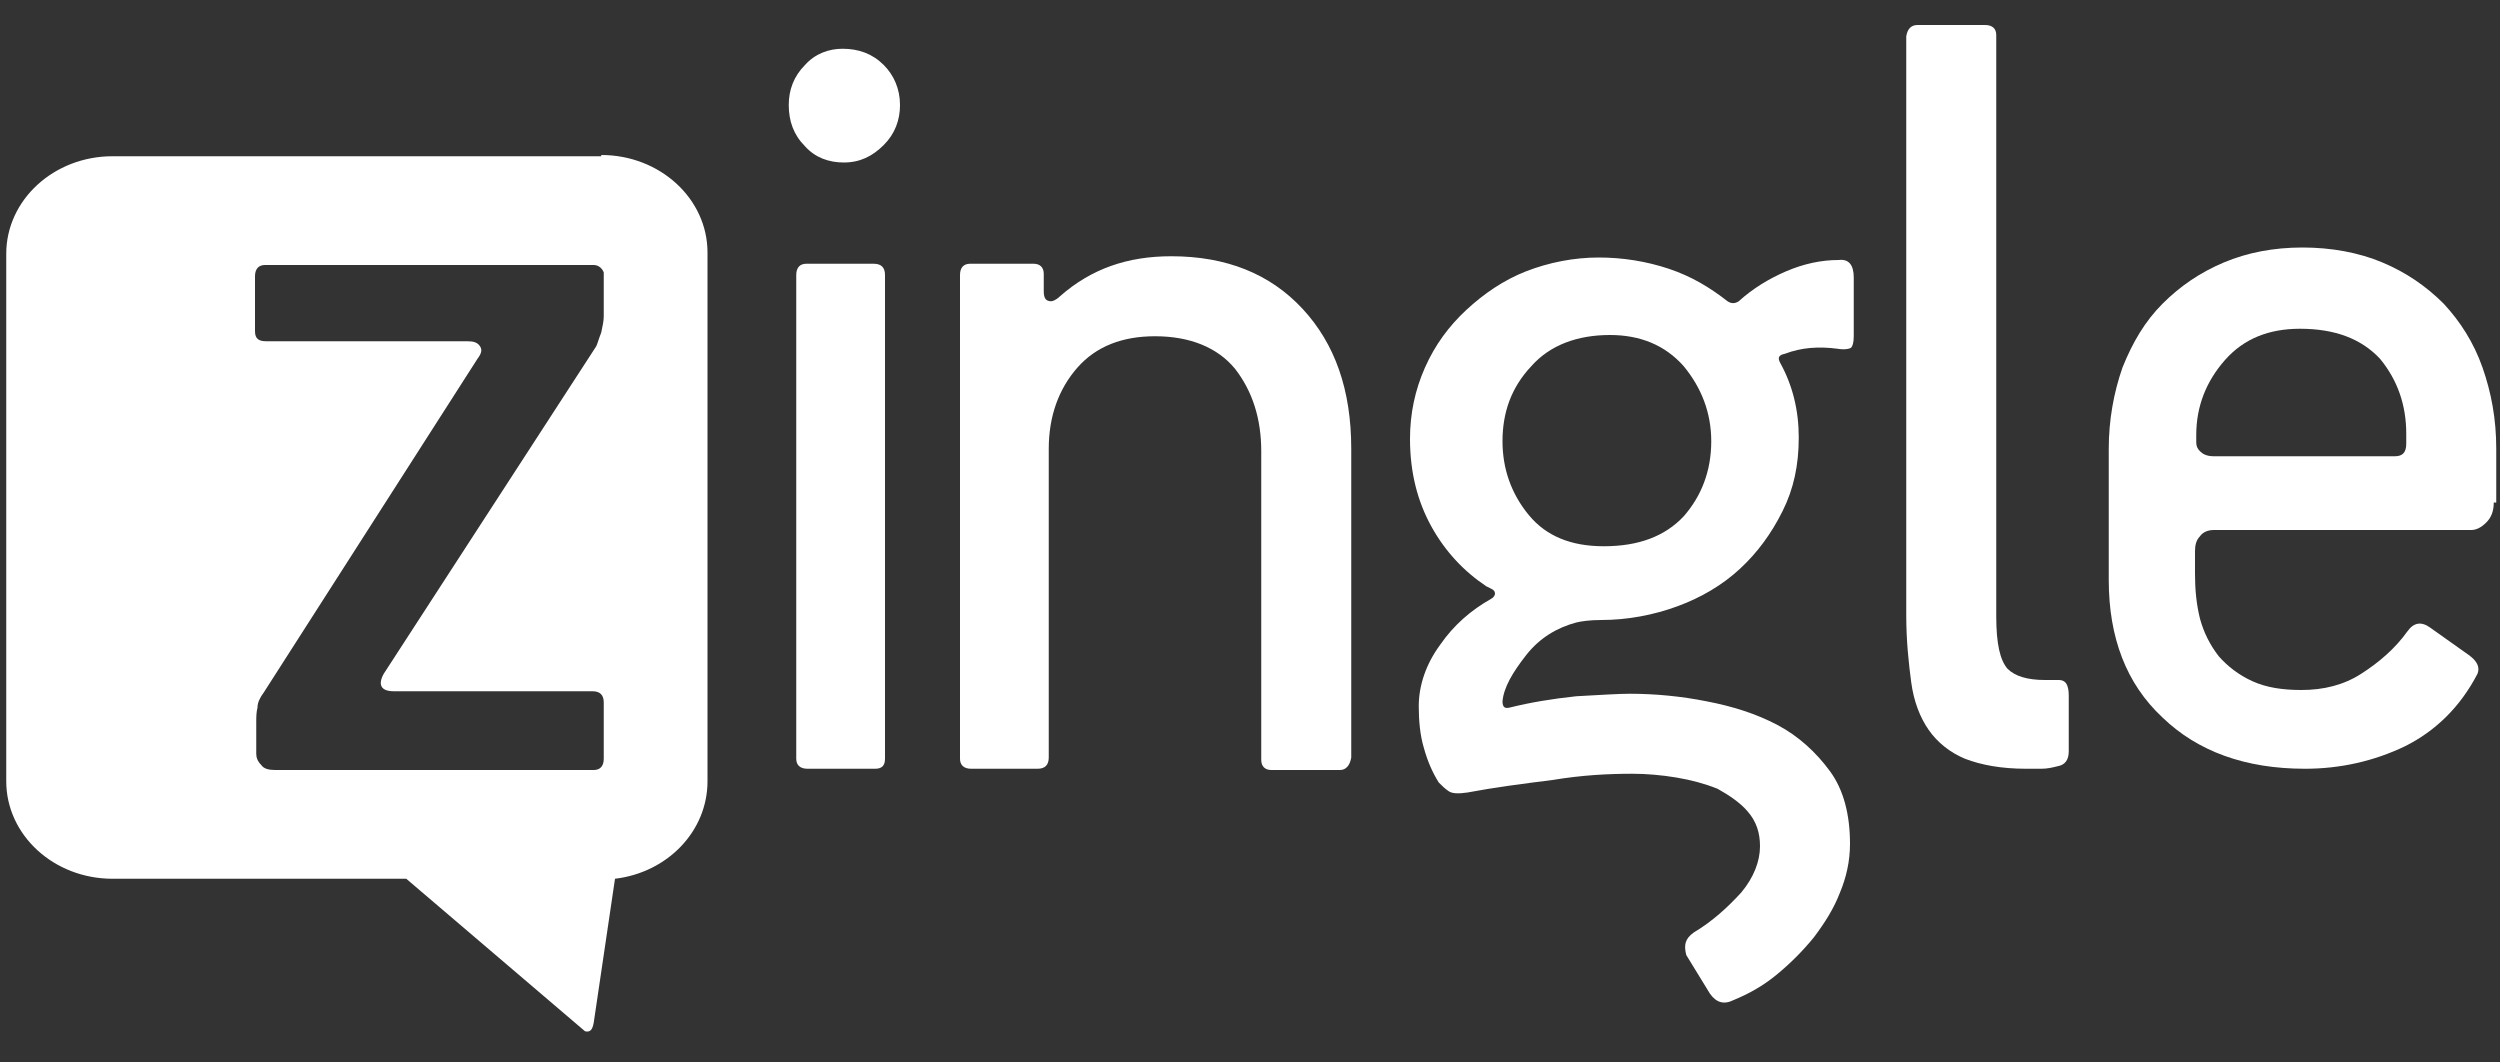 <?xml version="1.0" encoding="utf-8"?>
<!-- Generator: Adobe Illustrator 18.1.1, SVG Export Plug-In . SVG Version: 6.00 Build 0)  -->
<svg version="1.1" id="Layer_1" xmlns="http://www.w3.org/2000/svg" xmlns:xlink="http://www.w3.org/1999/xlink" x="0px" y="0px"
	 viewBox="0 0 200 85" enable-background="new 0 0 200 85" xml:space="preserve">
<rect x="0" y="0" width="200" height="85" fill="#333333" stroke="none"/>
<path fill="#FFFFFF" d="M72,8.4c0,1.2-0.4,2.3-1.3,3.2c-0.9,0.9-1.9,1.4-3.2,1.4c-1.2,0-2.3-0.4-3.1-1.3c-0.9-0.9-1.3-2-1.3-3.3
	c0-1.2,0.4-2.3,1.3-3.2c0.8-0.9,1.9-1.3,3-1.3c1.3,0,2.4,0.4,3.3,1.3C71.5,6,72,7.1,72,8.4 M63.7,22c0-0.6,0.3-0.9,0.8-0.9h5.4
	c0.6,0,0.9,0.3,0.9,0.9v38.7c0,0.6-0.3,0.8-0.8,0.8h-5.4c-0.6,0-0.9-0.3-0.9-0.8V22z"/>
<path fill="#FFFFFF" d="M107.2,61.6h-5.5c-0.5,0-0.8-0.3-0.8-0.8V36.1c0-2.6-0.7-4.8-2.1-6.6c-1.4-1.7-3.6-2.6-6.4-2.6
	c-2.6,0-4.7,0.8-6.2,2.5c-1.5,1.7-2.3,3.9-2.3,6.5v24.7c0,0.6-0.3,0.9-0.9,0.9h-5.3c-0.6,0-0.9-0.3-0.9-0.8V22
	c0-0.6,0.3-0.9,0.8-0.9h5.1c0.5,0,0.8,0.3,0.8,0.8v1.4c0,0.6,0.2,0.8,0.6,0.8c0.1,0,0.4-0.1,0.7-0.4c2.5-2.2,5.4-3.2,8.9-3.2
	c4.4,0,7.9,1.4,10.5,4.2c2.6,2.8,3.9,6.5,3.9,11.2v24.7C108,61.2,107.7,61.6,107.2,61.6"/>
<path fill="#FFFFFF" d="M135.5,74.6c1.5-0.9,2.7-2,3.8-3.2c1-1.2,1.5-2.5,1.5-3.7c0-1.1-0.3-2-1-2.8c-0.6-0.7-1.5-1.3-2.4-1.8
	c-1-0.4-2.1-0.7-3.3-0.9c-1.2-0.2-2.4-0.3-3.5-0.3c-1.9,0-4,0.1-6.4,0.5c-2.4,0.3-4.7,0.6-6.8,1c-0.7,0.1-1.2,0.1-1.5-0.1
	c-0.3-0.2-0.5-0.4-0.8-0.7c-0.5-0.8-0.9-1.7-1.2-2.8c-0.3-1-0.4-2.2-0.4-3.3c0-1.7,0.6-3.4,1.7-4.9c1.1-1.6,2.5-2.8,4.1-3.7
	c0.2-0.1,0.3-0.3,0.3-0.4c0-0.2-0.1-0.3-0.3-0.4l-0.4-0.2c-1.8-1.2-3.3-2.8-4.4-4.8c-1.1-2-1.7-4.3-1.7-7c0-2,0.4-3.9,1.2-5.7
	c0.8-1.8,1.9-3.3,3.3-4.6c1.4-1.3,3-2.4,4.8-3.1c1.8-0.7,3.8-1.1,5.8-1.1c1.9,0,3.8,0.3,5.6,0.9c1.8,0.6,3.3,1.5,4.7,2.6
	c0.3,0.2,0.6,0.2,0.9,0c1.1-1,2.4-1.8,3.8-2.4c1.4-0.6,2.8-0.9,4.2-0.9c0.8-0.1,1.2,0.4,1.2,1.4v4.7c0,0.5-0.1,0.8-0.2,0.9
	c-0.1,0.1-0.5,0.2-1.1,0.1c-1.5-0.2-2.9-0.1-4.2,0.4c-0.5,0.1-0.6,0.3-0.4,0.7c1,1.8,1.5,3.8,1.5,6c0,2.2-0.4,4.1-1.3,5.9
	c-0.9,1.8-2,3.3-3.4,4.6c-1.4,1.3-3.1,2.3-5,3c-1.9,0.7-4,1.1-6.1,1.1c-0.9,0-1.6,0.1-2,0.2c-1.5,0.4-2.9,1.2-4,2.6
	c-1.1,1.4-1.8,2.6-1.9,3.7c0,0.5,0.2,0.6,0.6,0.5c1.6-0.4,3.4-0.7,5.3-0.9c1.9-0.1,3.3-0.2,4.3-0.2c2,0,4.1,0.2,6.1,0.6
	c2.1,0.4,4,1,5.7,1.9c1.7,0.9,3.1,2.2,4.2,3.7c1.1,1.5,1.6,3.5,1.6,5.8c0,1.4-0.3,2.7-0.8,3.9c-0.5,1.3-1.2,2.4-2.1,3.6
	c-0.9,1.1-1.9,2.1-3,3c-1.1,0.9-2.2,1.5-3.4,2c-0.8,0.4-1.4,0.2-1.9-0.5l-1.9-3.1C134.7,75.6,134.8,75.1,135.5,74.6 M136.9,35.3
	c0-2.3-0.8-4.3-2.2-6c-1.5-1.7-3.5-2.5-5.9-2.5c-2.6,0-4.8,0.8-6.3,2.5c-1.6,1.7-2.3,3.7-2.3,6c0,2.2,0.7,4.2,2.1,5.9
	c1.4,1.7,3.4,2.5,6,2.5c2.8,0,4.9-0.8,6.4-2.4C136.1,39.7,136.9,37.7,136.9,35.3"/>
<path fill="#FFFFFF" d="M153.4,2h5.4c0.6,0,0.9,0.3,0.9,0.8v46.5c0,2.2,0.3,3.5,0.9,4.2c0.6,0.6,1.6,0.9,3,0.9h1.1
	c0.4,0,0.6,0.2,0.7,0.5c0.1,0.3,0.1,0.6,0.1,0.9v4.3c0,0.7-0.3,1.1-0.9,1.2c-0.4,0.1-0.8,0.2-1.3,0.2h-1.2c-2,0-3.6-0.3-4.9-0.8
	c-1.2-0.5-2.2-1.3-2.9-2.3c-0.7-1-1.2-2.3-1.4-3.8c-0.2-1.5-0.4-3.3-0.4-5.4V2.9C152.6,2.3,152.9,2,153.4,2"/>
<path fill="#FFFFFF" d="M199.5,40.2c0,0.7-0.2,1.2-0.6,1.6c-0.4,0.4-0.8,0.6-1.2,0.6h-20.6c-0.5,0-0.9,0.2-1.1,0.5
	c-0.3,0.3-0.4,0.7-0.4,1.2v1.8c0,1.2,0.1,2.4,0.4,3.6c0.3,1.1,0.8,2.1,1.5,3c0.7,0.8,1.6,1.5,2.7,2c1.1,0.5,2.4,0.7,3.9,0.7
	c1.8,0,3.4-0.4,4.8-1.3c1.4-0.9,2.7-2,3.7-3.4c0.5-0.7,1.1-0.8,1.8-0.3l3.1,2.2c0.7,0.5,0.9,1,0.7,1.5c-1.4,2.7-3.4,4.6-5.8,5.8
	c-2.5,1.2-5.2,1.8-8,1.8c-4.8,0-8.6-1.4-11.4-4.1c-2.9-2.7-4.3-6.4-4.3-11V35.9c0-2.3,0.4-4.5,1.1-6.5c0.8-2,1.8-3.7,3.2-5.1
	c1.4-1.4,3-2.5,4.9-3.3c1.9-0.8,4-1.2,6.3-1.2c2.3,0,4.5,0.4,6.4,1.2c1.9,0.8,3.5,1.9,4.9,3.3c1.3,1.4,2.4,3.1,3.1,5.1
	c0.7,2,1.1,4.1,1.1,6.5V40.2z M184,26.3c-2.5,0-4.5,0.8-6,2.5c-1.5,1.7-2.3,3.7-2.3,6v0.6c0,0.3,0.1,0.5,0.3,0.7
	c0.2,0.2,0.5,0.4,1.1,0.4h14.5c0.6,0,0.9-0.3,0.9-1v-0.8c0-2.3-0.7-4.3-2.1-6C188.9,27.1,186.8,26.3,184,26.3"/>
<path fill="#FFFFFF" d="M48.1,12.4c4.7,0,8.5,3.5,8.5,7.8v42.3c0,4-3.2,7.3-7.4,7.8l-1.7,11.5c-0.1,0.6-0.3,0.8-0.7,0.7L32.5,70.3
	H24H14H9c-4.7,0-8.5-3.5-8.5-7.8V20.3c0-4.3,3.8-7.8,8.5-7.8H48.1 M47.5,21.2h-1.1H31.2h-10c-0.5,0-0.8,0.3-0.8,0.9v4.4
	c0,0.6,0.3,0.8,0.9,0.8h16.1c0.5,0,0.8,0.1,1,0.4c0.2,0.3,0.1,0.6-0.2,1L21.1,55.4c-0.3,0.4-0.5,0.8-0.5,1.2
	c-0.1,0.4-0.1,0.8-0.1,1.2v2.5c0,0.3,0.1,0.6,0.4,0.9c0.2,0.3,0.6,0.4,1.1,0.4h25.5c0.5,0,0.8-0.3,0.8-0.9v-4.5
	c0-0.6-0.3-0.9-0.9-0.9H31.5c-1,0-1.3-0.5-0.8-1.4l17-26.2c0.1-0.2,0.2-0.6,0.4-1.1c0.1-0.5,0.2-0.9,0.2-1.3v-0.8v-1.8v-0.9v0v0
	C48.2,21.5,47.9,21.2,47.5,21.2z"/>
</svg>

